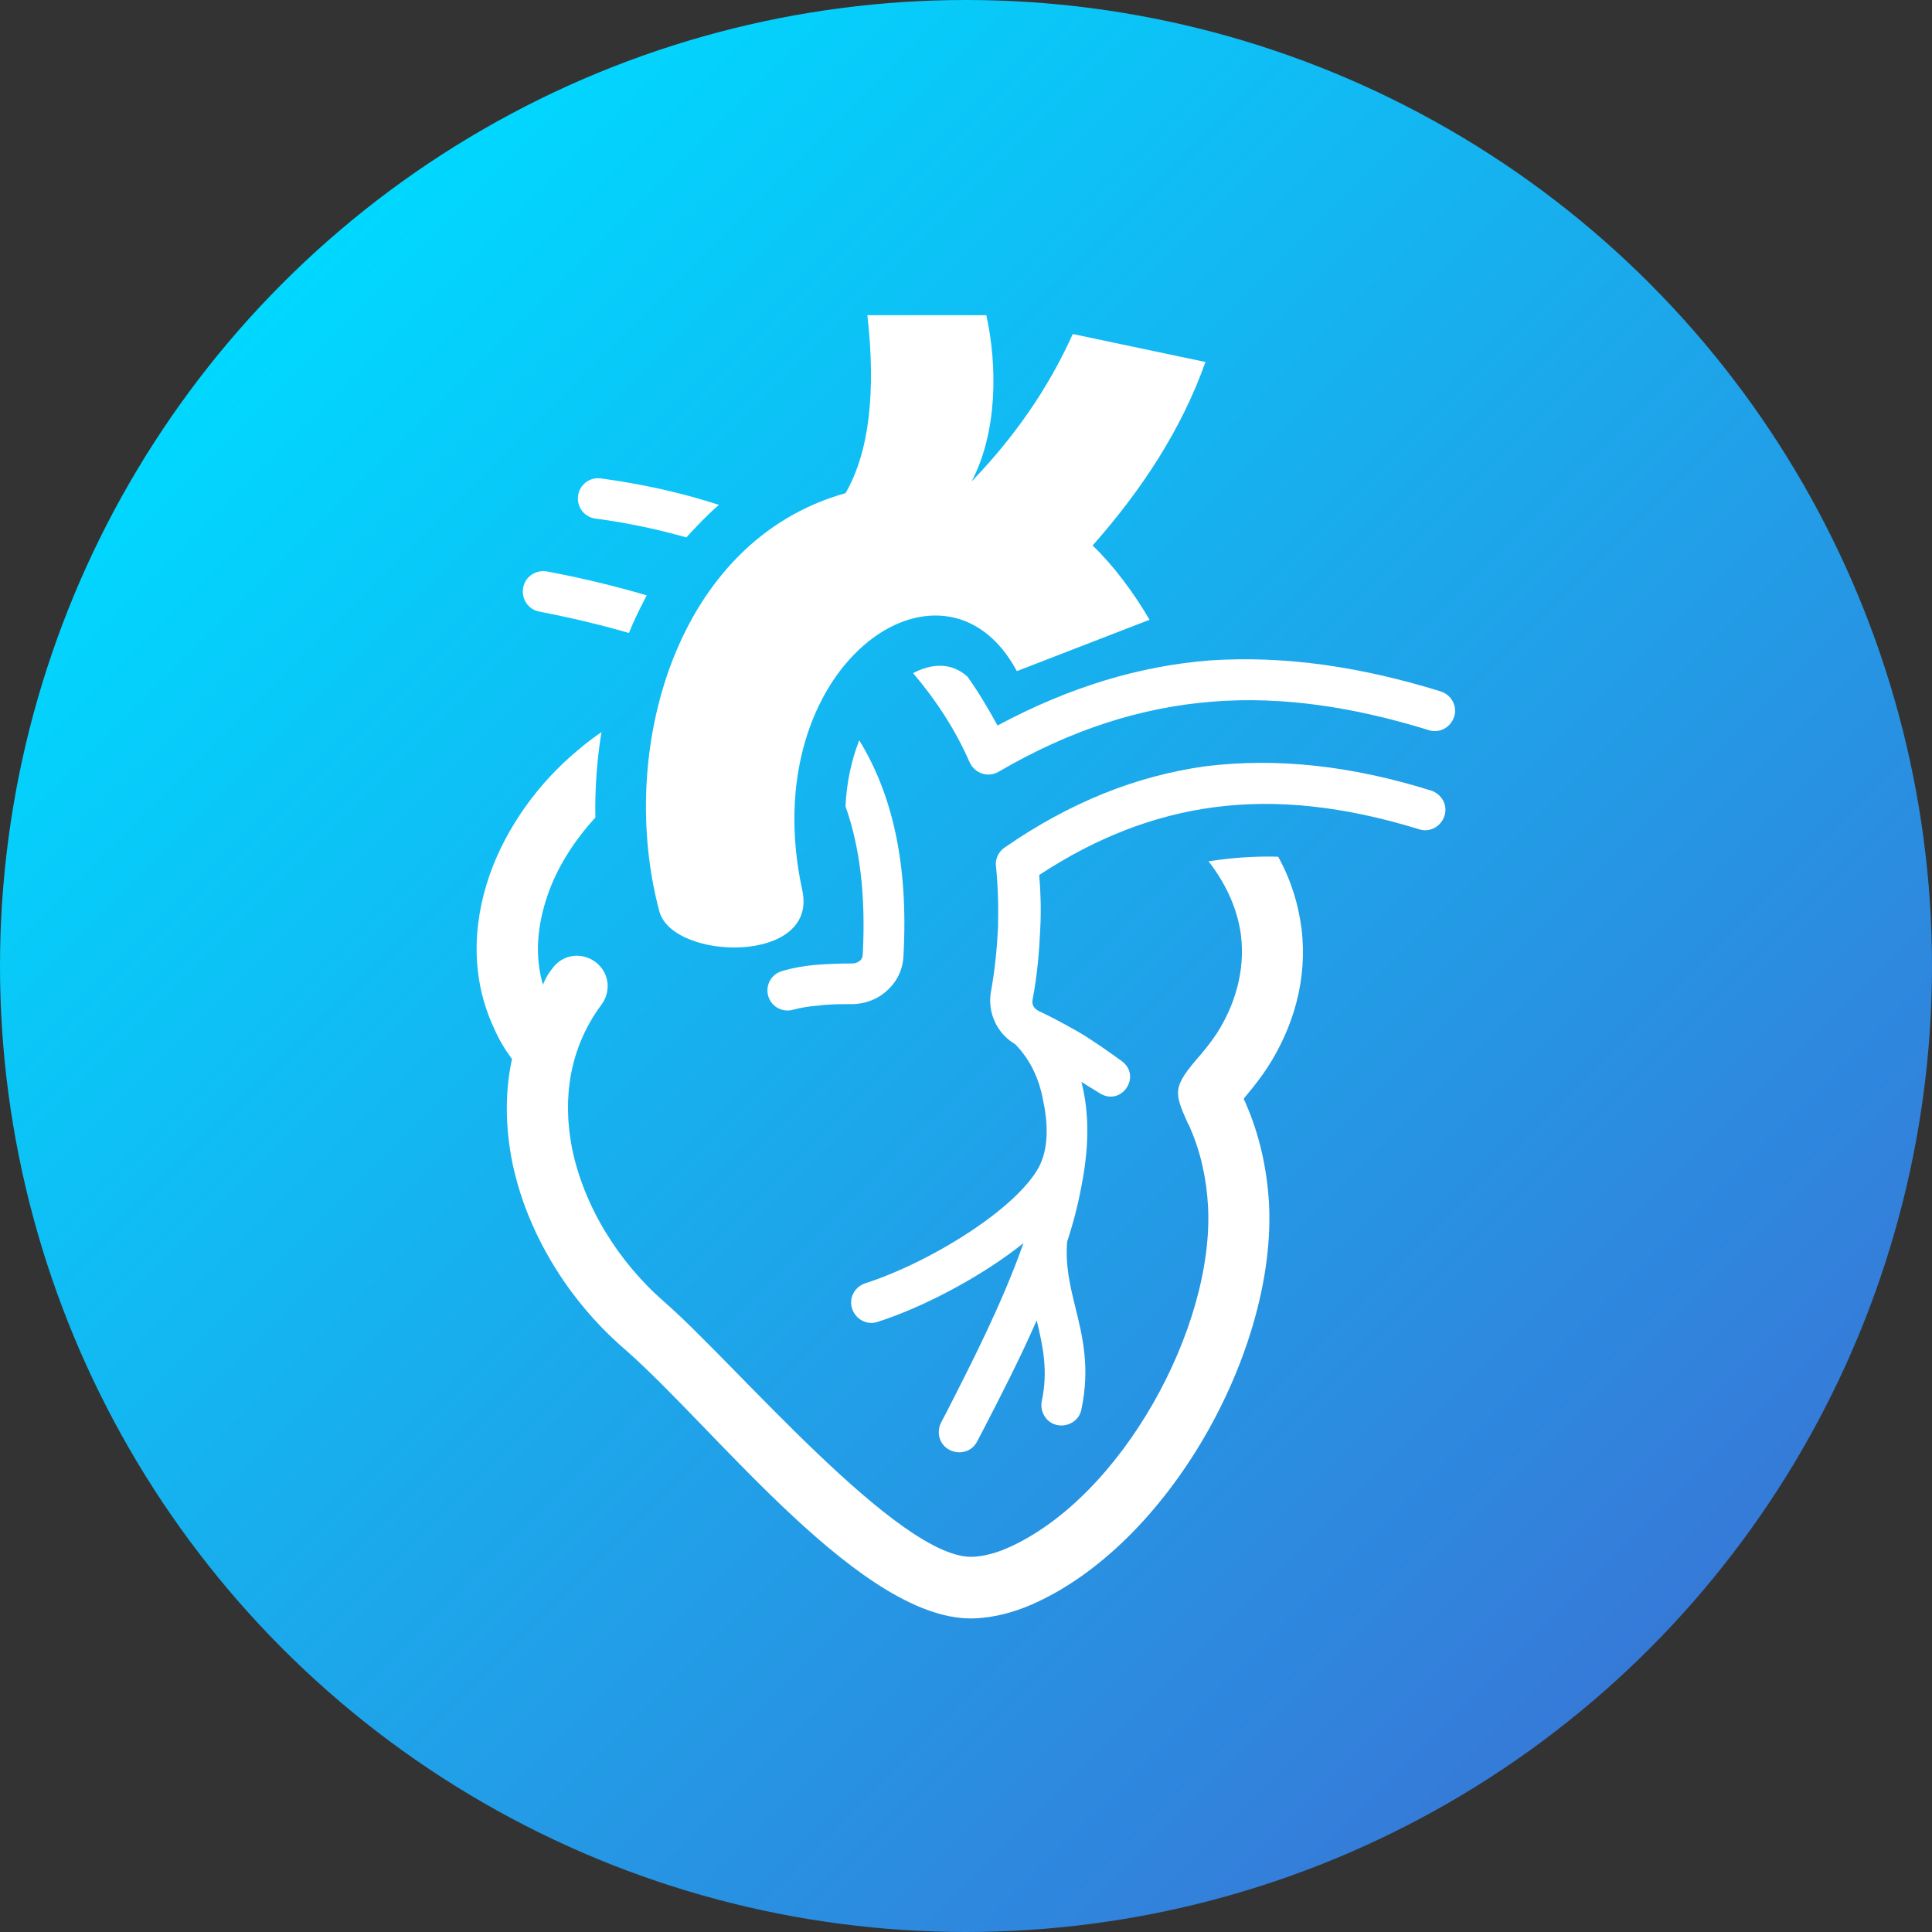 <?xml version="1.0" encoding="utf-8"?>

<svg version="1.1" id="Layer_1" xmlns="http://www.w3.org/2000/svg" xmlns:xlink="http://www.w3.org/1999/xlink" x="0px" y="0px"
	 viewBox="0 0 380 380" style="enable-background:new 0 0 380 380;" xml:space="preserve">
<rect x="0" y="0" width="380" height="380" fill="#333333" stroke="none"/>
<style type="text/css">
	.st0{fill:#2B79C2;}
	.st1{fill:#3B4652;}
	.st2{fill-rule:evenodd;clip-rule:evenodd;fill:url(#SVGID_1_);}
	.st3{fill:#FFFFFF;}
	.st4{fill-rule:evenodd;clip-rule:evenodd;fill:#FFFFFF;}
</style>
<g>
	<path class="st0" d="M6076,3150.3h116v8h-116V3150.3L6076,3150.3z M6110.3,3088.1c-2.2-2.5-1.9-6.3,0.6-8.4
		c2.5-2.2,6.3-1.9,8.4,0.6l16.3,18.5l45.5-40.7c2.5-2.2,6.2-2,8.4,0.5c2.2,2.5,2,6.2-0.5,8.4l-49.8,44.5c-2.6,2.4-6.4,2.2-8.6-0.4
		L6110.3,3088.1L6110.3,3088.1z M6134,3060.4c10.5-10.6,25.6-12.3,37.7-4.4c-2,1.9-4.1,3.8-6.2,5.6c-10-5.2-21.2-2.2-28.4,7.3
		c-1.6,2.1-4.7,2.1-6.3,0c-15.2-19.9-40.9-6.9-40.9,13c0,7.4,5.3,15.9,12.5,23.9c9.4,10.3,22,19.3,31.5,24.1
		c9.5-4.7,22.1-13.8,31.5-24.1c5.1-5.5,9.1-11.3,11.2-16.8c3.1-2.6,6.2-5.3,9.3-8.1c0.7,23.2-32.9,48.9-50.3,57
		c-1.1,0.5-2.3,0.5-3.3,0l0,0c-17.1-8-50.3-33.5-50.3-56C6082,3055.7,6113.9,3039.8,6134,3060.4L6134,3060.4z M6076,3171.3h116v8
		h-116V3171.3L6076,3171.3z"/>
	<path class="st1" d="M6054.9,2997.3h26.1v12h-26.1c-2.2,0-4.2,0.9-5.6,2.4c-1.5,1.5-2.4,3.5-2.4,5.6v188c0,4.4,3.6,8,8,8H6213
		c4.4,0,8-3.6,8-8v-188c0-2.2-0.9-4.2-2.4-5.6c-1.5-1.5-3.5-2.4-5.6-2.4h-26v-12h26.1c5.5,0,10.5,2.2,14.1,5.9
		c3.6,3.6,5.9,8.6,5.9,14.1v188c0,11-9,20-20,20H6055c-11,0-20-9-20-20v-188c0-5.5,2.2-10.5,5.9-14.1
		C6044.4,2999.5,6049.4,2997.3,6054.9,2997.3L6054.9,2997.3z M6134,2969.3c5.8,0,11,0.4,14.8,4.2s6.2,9.1,6.2,14.8l0,0h24v30h-90
		v-30h24l0,0c0-5.8,2.4-11,6.2-14.8C6123,2969.6,6128.2,2969.3,6134,2969.3L6134,2969.3z M6140.4,2981.9c-1.6-1.6-3.9-2.6-6.4-2.6
		s-4.7,1-6.4,2.6s-2.6,3.9-2.6,6.4s1,4.7,2.6,6.4c1.5,1.5,3.6,2.5,5.9,2.6h0.9c2.3-0.1,4.4-1.1,5.9-2.6c1.6-1.6,2.6-3.9,2.6-6.4
		S6142,2983.6,6140.4,2981.9L6140.4,2981.9z"/>
</g>
<g>
	<linearGradient id="SVGID_1_" gradientUnits="userSpaceOnUse" x1="55.65" y1="55.65" x2="324.35" y2="324.35">
		<stop  offset="0" style="stop-color:#00D8FF"/>
		<stop  offset="1" style="stop-color:#367AD8"/>
	</linearGradient>
	<circle class="st2" cx="190" cy="190" r="190"/>
	<g>
		<path class="st3" d="M156,198.6c-2.1,0.6-4.3-0.6-4.9-2.7c-0.6-2.1,0.6-4.3,2.7-4.9c2-0.6,4.2-1,6.4-1.2c2.4-0.2,4.9-0.3,7.5-0.3
			c0.5,0,1-0.2,1.4-0.5s0.6-0.8,0.6-1.4c0.6-11.6-0.6-21.1-3.4-29c0.2-4.5,1.1-8.9,2.7-13c6.5,10.6,9.7,24.3,8.7,42.4
			c-0.1,2.7-1.3,5.1-3.2,6.8c-1.8,1.7-4.3,2.7-7,2.7c-2.2,0-4.5,0-6.6,0.3C159.2,197.9,157.5,198.2,156,198.6L156,198.6z
			 M123.7,124.5c-5.5-1.6-11.4-3-17.6-4.2c-2.2-0.4-3.6-2.5-3.2-4.7s2.5-3.6,4.7-3.2c6.9,1.3,13.5,2.9,19.6,4.7
			C125.9,119.6,124.7,122,123.7,124.5L123.7,124.5z M283.4,136c2.1,0.7,3.3,2.9,2.6,5c-0.7,2.1-2.9,3.3-5,2.6
			c-14.6-4.5-28.6-6.7-42.5-5.6c-13.9,1.1-27.7,5.4-42.1,13.8c-1.9,1.1-4.3,0.5-5.5-1.5c-0.1-0.1-0.1-0.3-0.2-0.4l0,0
			c-2.8-6.4-6.6-12.2-11.1-17.5c3.6-1.9,7.5-2.2,10.7,0.7c2.2,3.1,4.1,6.3,5.9,9.6c14.2-7.6,27.9-11.7,41.7-12.8
			C252.9,128.9,267.9,131.2,283.4,136L283.4,136z M135,105.7c-5.7-1.6-11.7-2.9-17.9-3.7c-2.2-0.3-3.7-2.3-3.4-4.5
			c0.3-2.2,2.3-3.7,4.5-3.4c8.1,1.1,15.8,2.8,23.2,5.2C139.1,101.3,137,103.5,135,105.7L135,105.7z M281.5,155.5
			c2.1,0.7,3.3,2.9,2.6,5c-0.7,2.1-2.9,3.3-5,2.6c-14.6-4.5-27.9-6-40.5-4.3c-11.8,1.6-23.1,6-34.2,13.3c0.3,3.5,0.4,7,0.2,10.7
			c-0.2,4.5-0.6,9.1-1.5,13.8c-0.2,1.1,0.3,1.8,1.3,2.3c2.6,1.2,5.1,2.6,7.6,4c2.6,1.5,6,3.9,8.5,5.7c4.3,3,0,9.3-4.4,6.3
			c-0.8-0.5-2.6-1.6-3.4-2.1c1.6,6.2,1.4,12.6,0.3,18.9c-0.7,4.1-1.7,8.3-3.1,12.5c-0.4,4.7,0.6,8.8,1.6,12.9c1.5,6,2.9,12,1.2,20.1
			c-0.4,2.2-2.6,3.5-4.7,3.1c-2.2-0.4-3.5-2.6-3.1-4.7c1.3-6,0.2-11-1-15.9c-3.4,7.8-7.3,15.3-10.6,21.7l-1.1,2.1
			c-1,2-3.4,2.7-5.4,1.7s-2.7-3.4-1.7-5.4l1.1-2.1c4.9-9.6,11-21.5,15.1-33.2c-0.5,0.4-0.9,0.7-1.4,1.1
			c-8.3,6.3-19.1,11.8-27.3,14.4c-2.1,0.7-4.3-0.5-5-2.6s0.5-4.3,2.6-5c7.5-2.4,17.3-7.4,24.9-13.2c3.8-2.9,7-6,8.8-8.9
			c2.6-4.1,2.2-9.7,1.2-14.2c-0.8-4.1-2.5-7.7-5.4-10.7c-3.6-2.1-5.5-6.2-4.8-10.3c0.8-4.4,1.2-8.6,1.4-12.7c0.1-4.1,0-8.1-0.4-12
			l0,0c-0.2-1.4,0.5-2.9,1.7-3.7c12.7-8.8,25.8-14.1,39.6-16C251.3,149,265.8,150.6,281.5,155.5L281.5,155.5z"/>
		<path class="st4" d="M129.7,179.3c-8.4-31.3,3-72.9,36.6-82.3c4.7-8.1,6-20,4.3-35H194c2.2,10,2.2,23-2.9,32.7
			c8.2-8.5,15-18.1,19.9-29l26.1,5.5c-4.7,13.2-12.4,25-22.2,36.1c3.9,3.7,8,9.1,11.2,14.6L200,132c-14.4-26.9-51.8-1-42.2,43.1
			C161,189.7,132.4,189,129.7,179.3L129.7,179.3z"/>
		<path class="st3" d="M108.7,190.4c2-2.7,5.7-3.2,8.4-1.2c2.7,2,3.2,5.7,1.2,8.4c-6.3,8.5-7.7,18.4-5.8,28.2
			c2.3,11.3,9,22.3,18.2,30.3c13.8,12,46.3,50.8,60.7,50.1c2.1-0.1,4.4-0.7,6.7-1.7c22.4-9.8,40.8-43.4,39.5-67.3
			c-0.3-5.3-1.4-10.5-3.5-15.3c-0.8-1.9-0.1-0.4-0.4-0.8c-2.8-6.3-3.2-7.2,2.4-13.6c1.1-1.3,2.2-2.7,3.2-4.2
			c3.6-5.6,5.6-12.3,4.8-19.2c-0.6-4.8-2.6-9.8-6.4-14.7c0.7-0.1,1.4-0.2,2.2-0.3c3.8-0.5,7.7-0.7,11.5-0.6c2.6,4.7,4,9.5,4.6,14.2
			c1.2,9.9-1.6,19.3-6.6,27.1c-1.3,2-2.7,3.8-4.2,5.6c-0.6,0.7-0.6,0.7-0.5,0.9c0.4,1-0.1-0.4,0.4,0.9c2.7,6.2,4.1,12.8,4.5,19.5
			c1.5,28.9-19.7,67.1-46.7,78.9c-3.7,1.6-7.3,2.5-10.9,2.7c-22.1,1.2-51.2-37.3-69.2-53c-11.1-9.6-19.3-23-22.1-37
			c-1.3-6.7-1.4-13.5,0-20c-1.4-1.9-2.6-3.9-3.5-6c-4.6-9.8-4.3-20.4-0.9-30.2c3.3-9.4,9.6-18.1,17.3-24.5c1.5-1.3,3.1-2.5,4.7-3.6
			c-0.9,5.5-1.3,11.2-1.2,16.8c-4.1,4.5-7.5,9.7-9.4,15.3c-2,5.8-2.6,11.9-0.9,17.6C107.3,192.3,108,191.3,108.7,190.4L108.7,190.4z
			"/>
	</g>
</g>
</svg>
